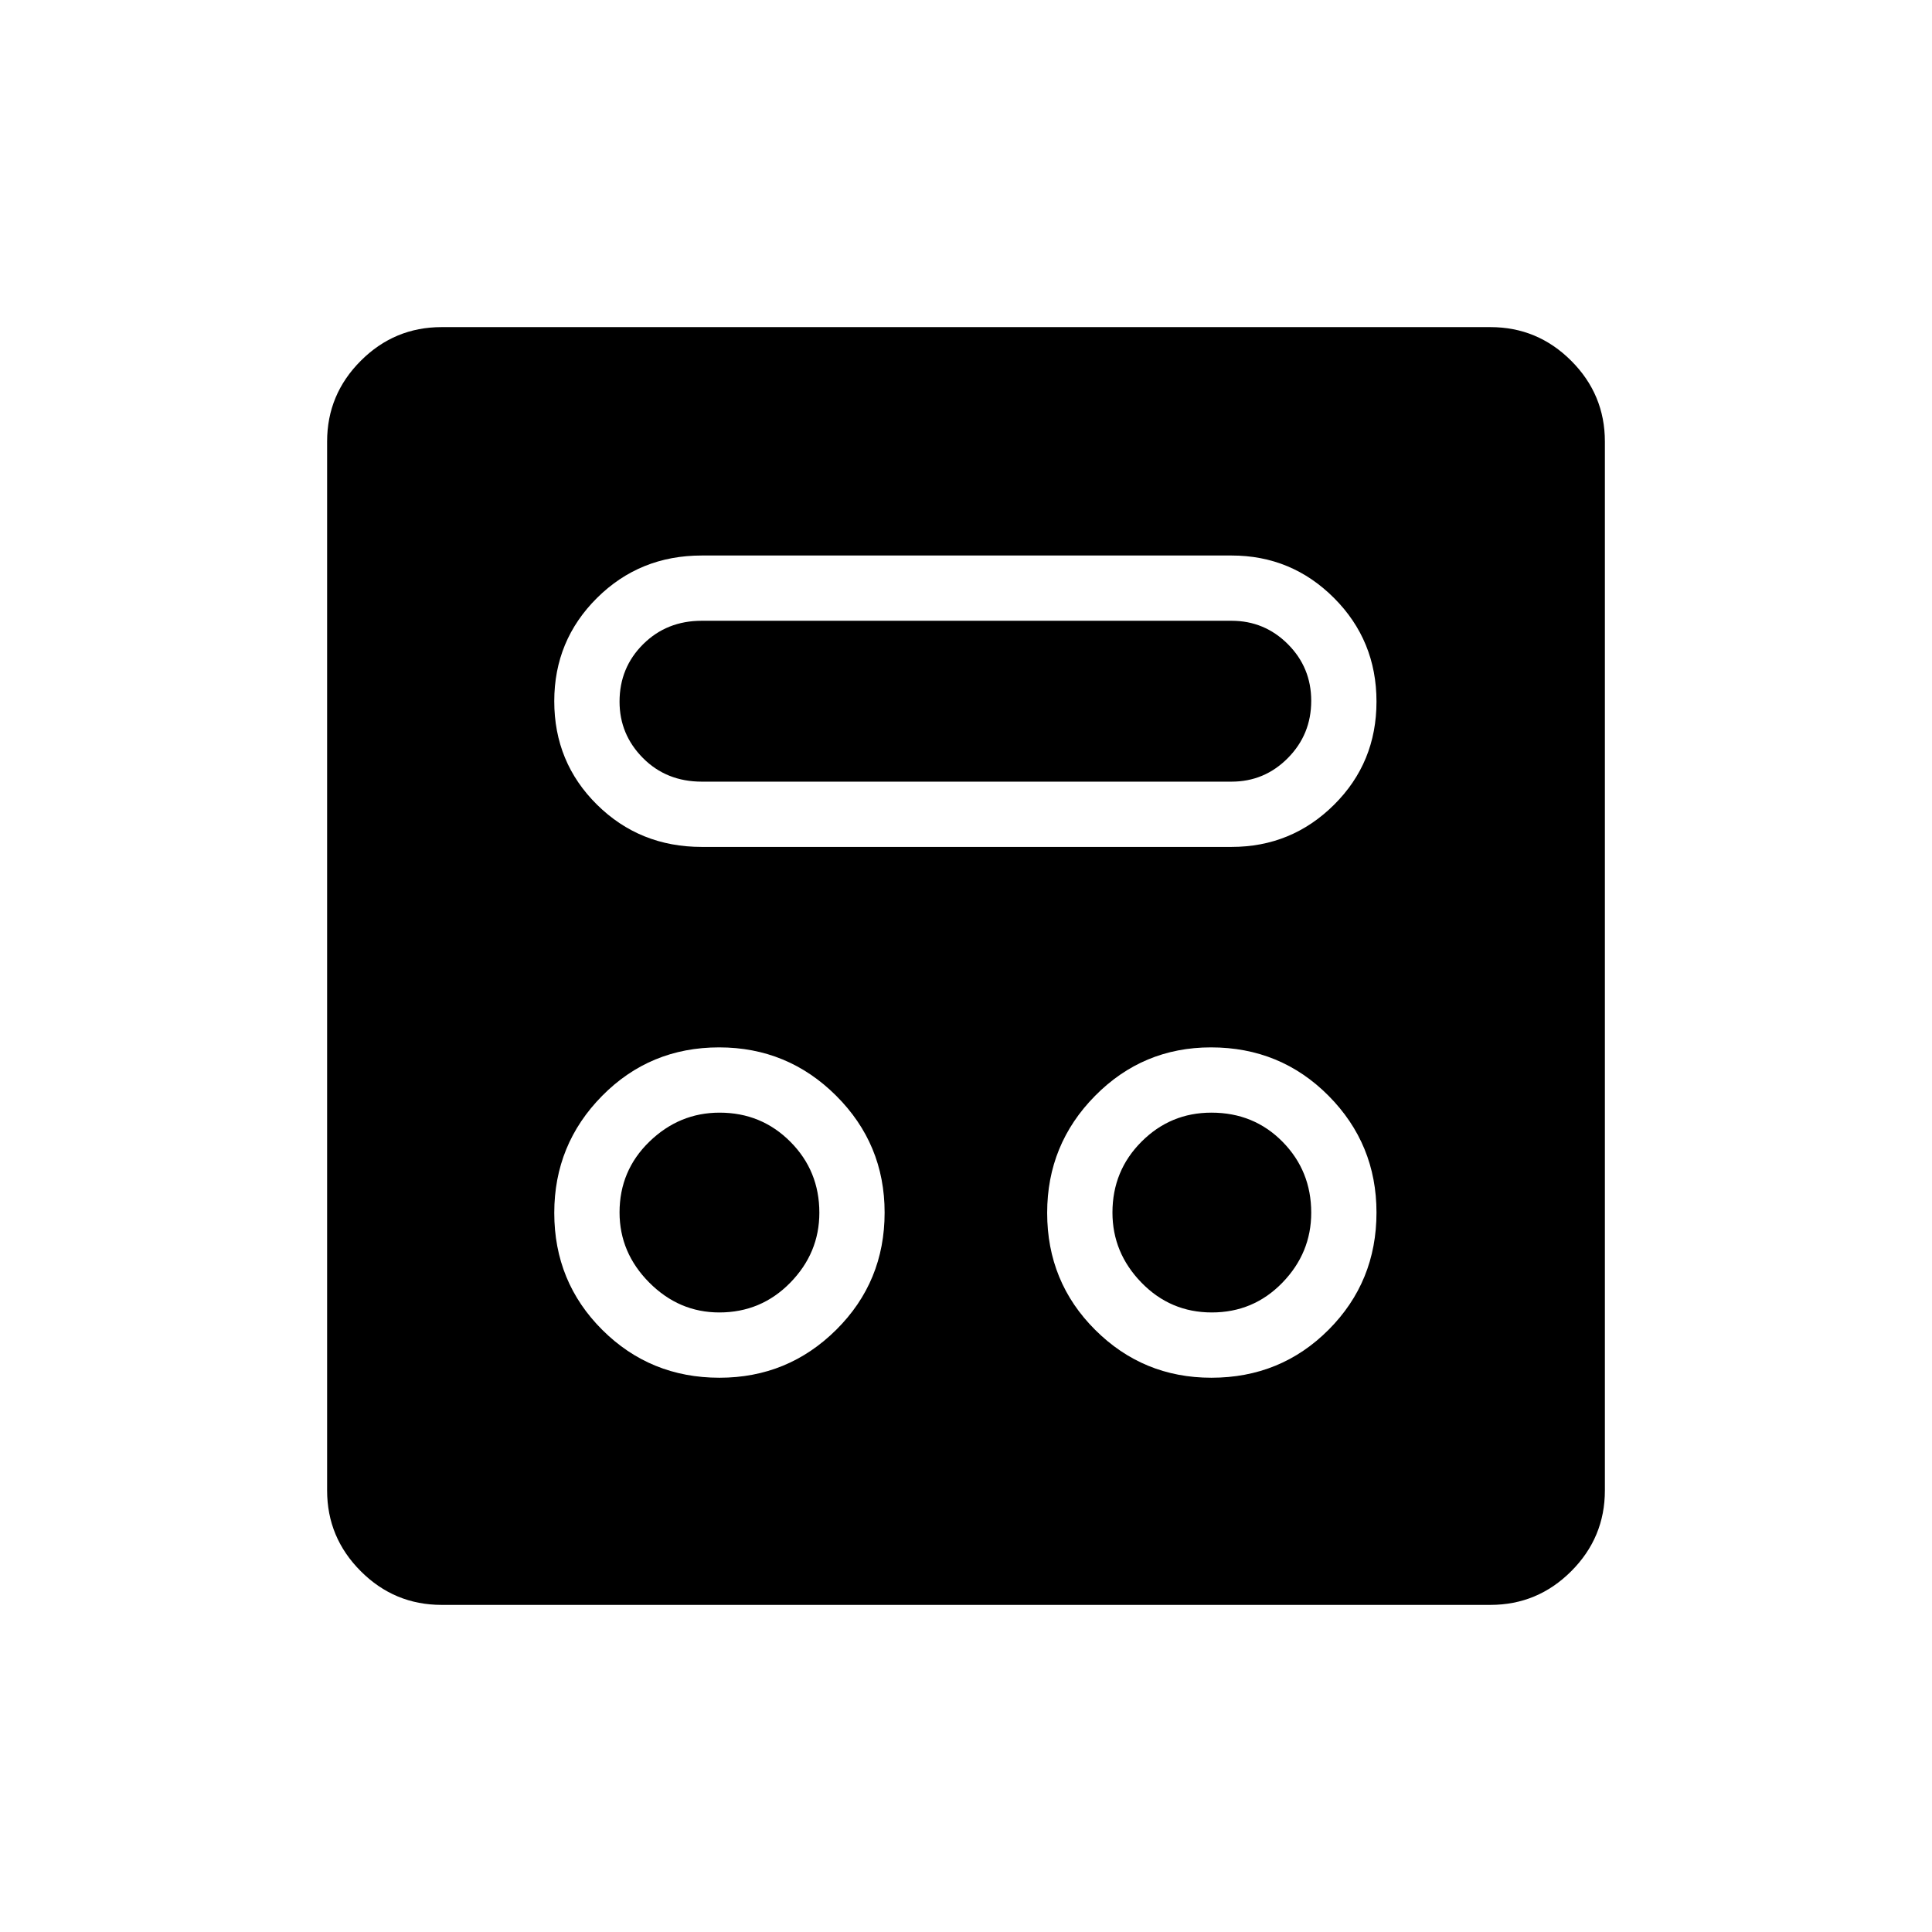 <svg xmlns="http://www.w3.org/2000/svg" height="40" viewBox="0 -960 960 960" width="40"><path d="M357.49-275.41q34.04 0 58.06-23.86 24.01-23.86 24.01-58.22 0-34.04-24.09-58.06-24.09-24.01-58.14-24.01-34.36 0-58.14 24.09t-23.78 58.14q0 34.36 23.86 58.14t58.22 23.78Zm244.41 0q34.51 0 58.29-23.86t23.78-58.22q0-34.04-23.85-58.06-23.86-24.01-58.38-24.01-33.84 0-57.62 24.09-23.79 24.09-23.79 58.14 0 34.36 23.86 58.14t57.71 23.78Zm-244.49-32.44q-20.01 0-34.79-14.84-14.77-14.85-14.77-34.86 0-20.79 14.84-35.18 14.85-14.4 34.86-14.4 20.79 0 35.18 14.47 14.4 14.46 14.4 35.25 0 20.01-14.47 34.79-14.46 14.77-35.25 14.77Zm244.72 0q-20.54 0-34.95-14.82-14.41-14.83-14.41-34.81 0-20.76 14.41-35.2 14.41-14.45 34.75-14.45 21.11 0 35.36 14.47 14.25 14.46 14.25 35.25 0 20.01-14.35 34.79-14.35 14.77-35.06 14.77ZM348.68-539.17h263.26q29.84 0 50.94-20.94 21.09-20.94 21.09-51.28t-21.09-51.46q-21.1-21.12-50.94-21.12H348.68q-30.78 0-52.03 21.09-21.24 21.1-21.24 51.3 0 30.42 21.24 51.42 21.25 20.99 52.03 20.99Zm.07-32.43q-17.61 0-29.26-11.73-11.64-11.72-11.64-28.02 0-16.89 11.72-28.54 11.72-11.65 29.11-11.65h263.26q16.38 0 27.99 11.61t11.61 28.17q0 16.71-11.61 28.43-11.61 11.73-27.99 11.73H348.75ZM219.41-162.54q-23.41 0-40.14-16.73t-16.73-40.14v-521.18q0-23.41 16.73-40.14t40.14-16.73h521.18q23.41 0 40.14 16.73t16.73 40.14v521.18q0 23.41-16.73 40.14t-40.14 16.73H219.41Z"/></svg>